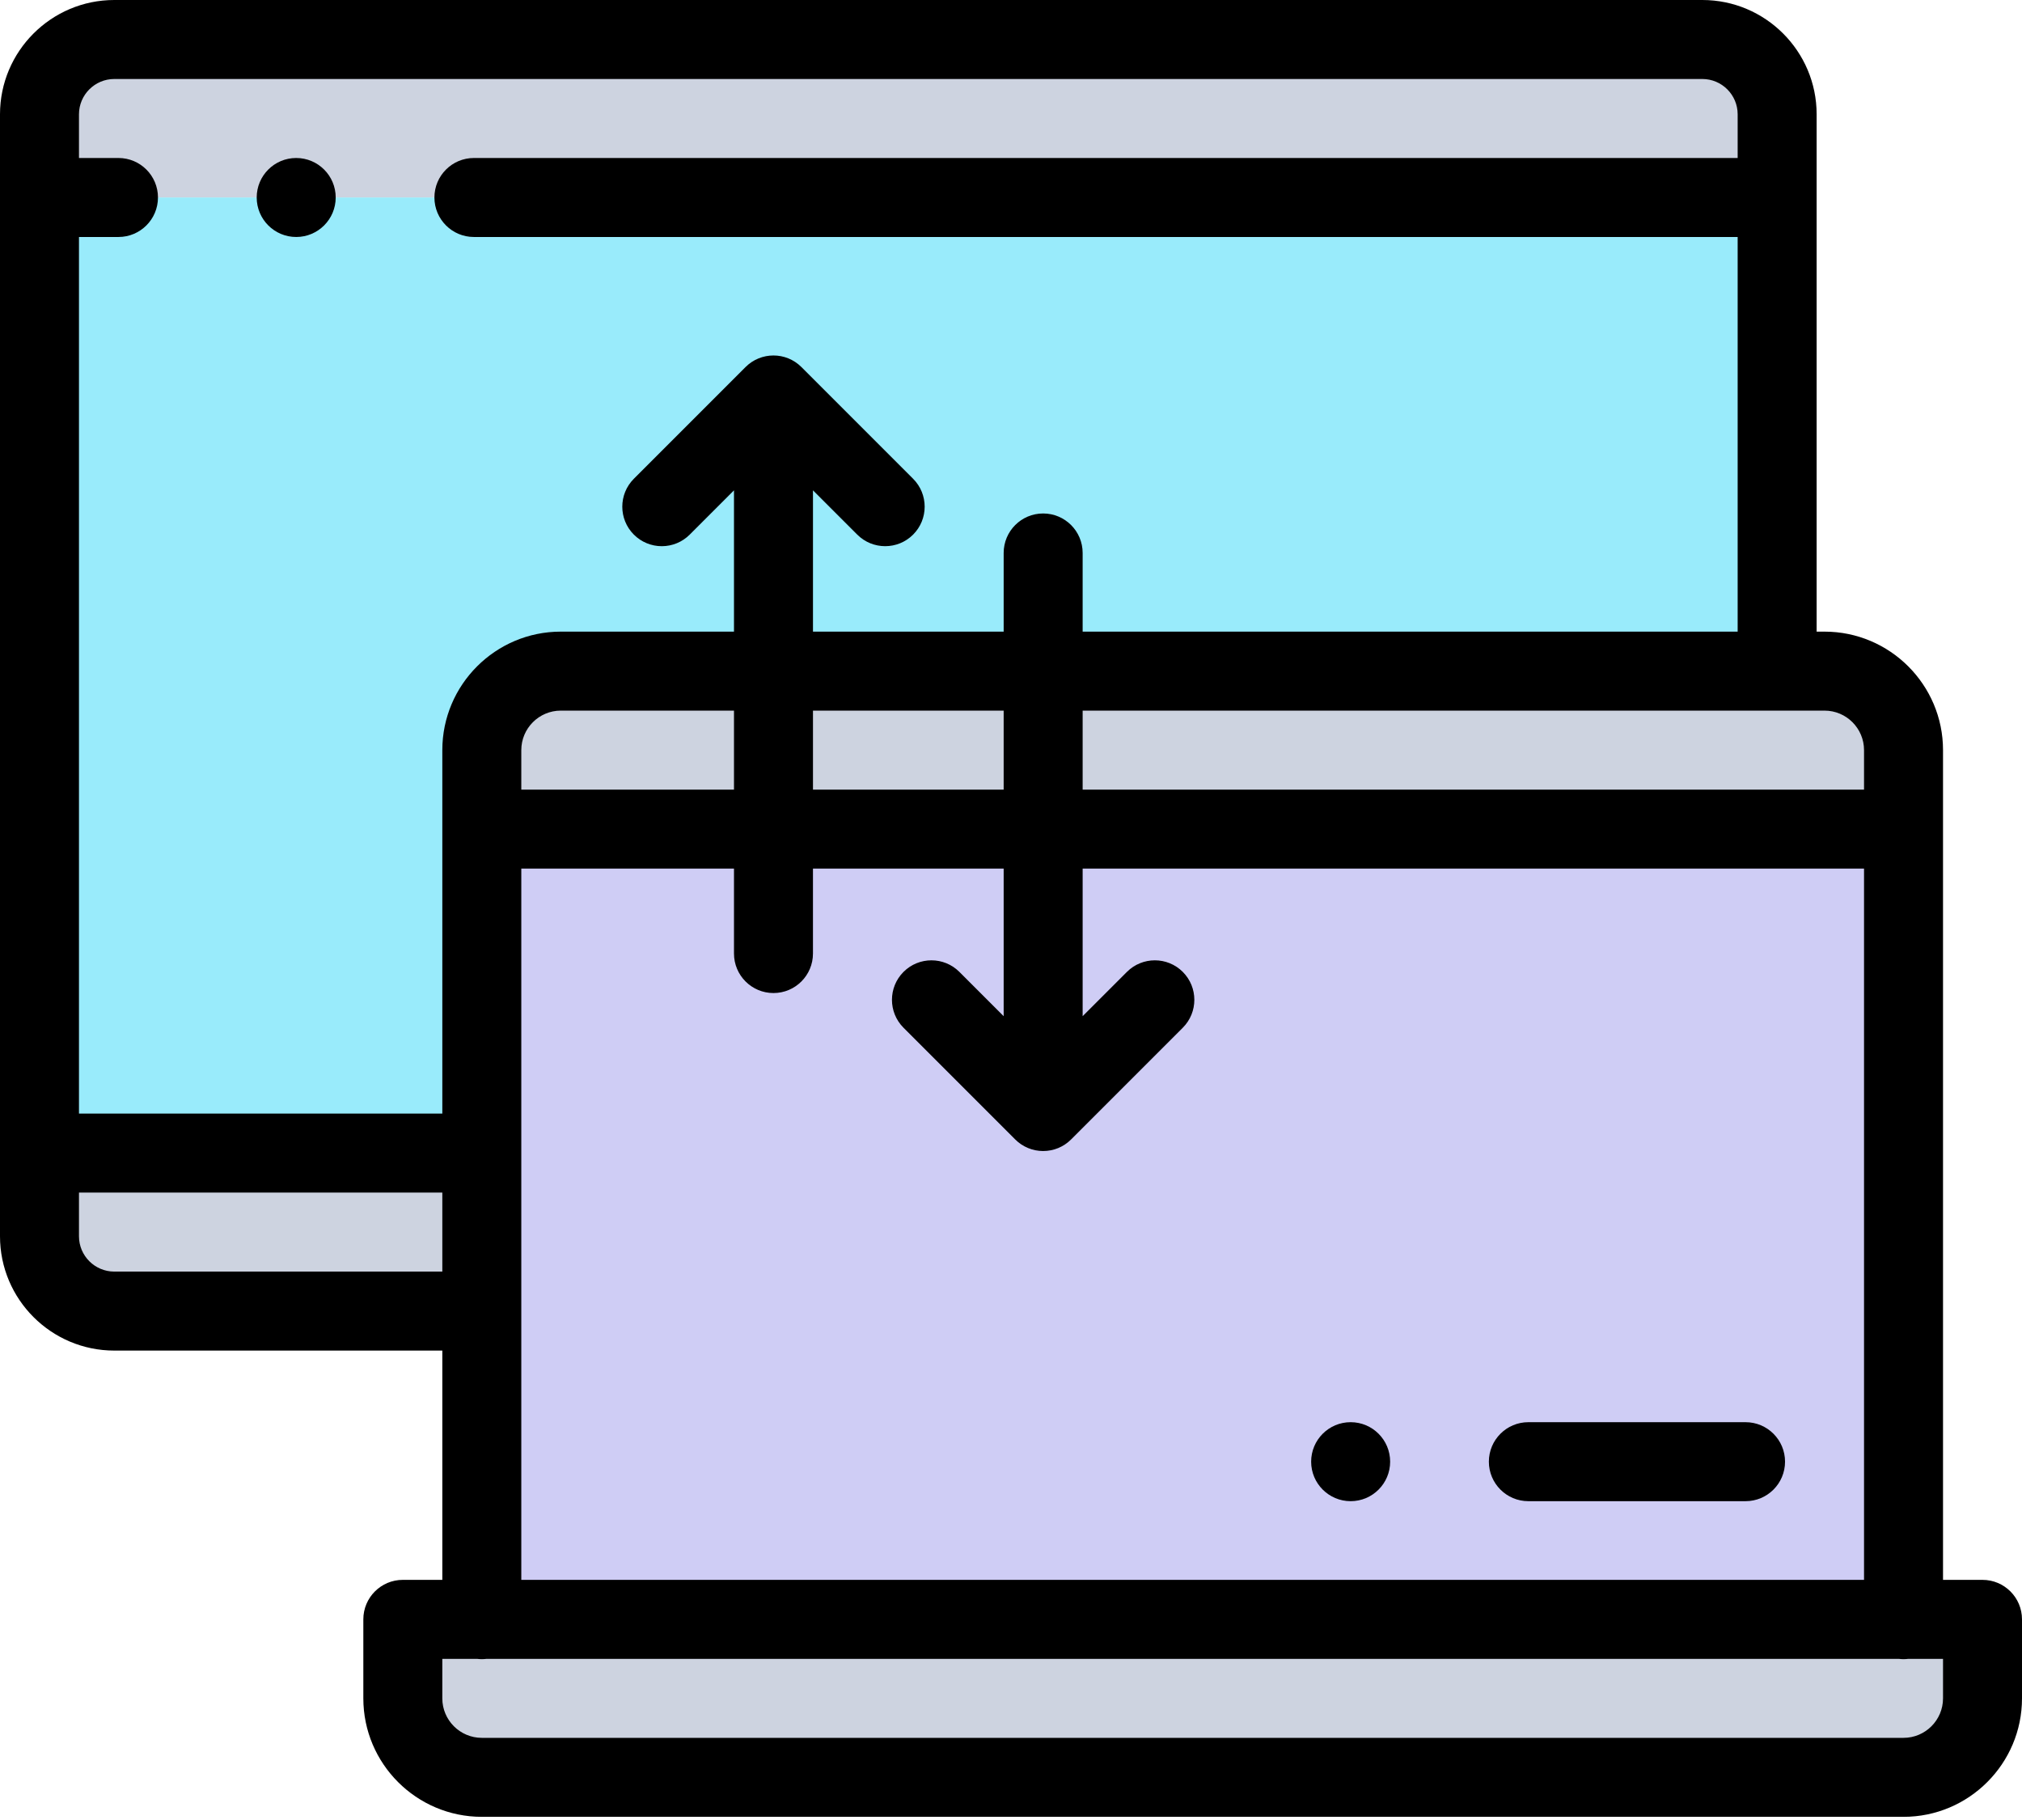 <?xml version="1.0" encoding="UTF-8"?>
<svg width="200px" height="180px" viewBox="0 0 200 180" version="1.1" xmlns="http://www.w3.org/2000/svg" xmlns:xlink="http://www.w3.org/1999/xlink">
    <title>Group</title>
    <g id="Page-1" stroke="none" stroke-width="1" fill="none" fill-rule="evenodd">
        <g id="Group" fill-rule="nonzero">
            <path d="M3.906,19.532 L175.781,19.532 L175.781,11.304 C175.781,7.236 172.452,3.907 168.383,3.907 L11.304,3.907 C7.235,3.907 3.906,7.236 3.906,11.304 L3.906,19.532 Z" id="Path" fill="#CDD3E0"></path>
            <path d="M175.781,19.532 L3.906,19.532 L3.906,114.042 L47.657,114.042 L47.657,74.187 C47.657,69.89 51.173,66.375 55.469,66.375 L175.781,66.375 L175.781,19.532 Z" id="Path" fill="#99EBFB"></path>
            <path d="M47.657,114.042 L3.906,114.042 L3.906,122.27 C3.906,126.339 7.235,129.668 11.304,129.668 L47.657,129.668 L47.657,114.042 Z M47.657,82 L76.507,82 L76.507,66.375 L55.469,66.375 C51.173,66.375 47.657,69.891 47.657,74.188 L47.657,82 L47.657,82 Z" id="Shape" fill="#CDD3E0"></path>
            <path d="M76.506,66.375 L103.18,66.375 L103.18,82 L76.506,82 L76.506,66.375 Z M103.18,66.375 L103.18,82 L188.281,82 L188.281,74.187 C188.281,69.89 184.766,66.375 180.469,66.375 L103.18,66.375 L103.18,66.375 Z" id="Shape" fill="#CDD3E0"></path>
            <polygon id="Path" fill="#CFCDF5" points="188.281 82 47.657 82 47.657 160.156 188.281 160.156"></polygon>
            <path d="M188.281,160.156 L39.844,160.156 L39.844,167.968 C39.844,172.265 43.36,175.781 47.657,175.781 L188.281,175.781 C192.578,175.781 196.094,172.265 196.094,167.968 L196.094,160.156 L188.281,160.156 Z" id="Path" fill="#CDD3E0"></path>
            <path d="M196.094,156.25 L192.188,156.25 L192.188,74.187 C192.188,67.726 186.93,62.469 180.469,62.469 L179.687,62.469 L179.687,11.304 C179.687,5.071 174.616,-1.9921875e-05 168.383,-1.9921875e-05 L11.304,-1.9921875e-05 C5.071,-1.9921875e-05 0,5.071 0,11.304 L0,122.27 C0,128.503 5.071,133.574 11.304,133.574 L43.751,133.574 L43.751,156.25 L39.844,156.25 C37.687,156.25 35.938,157.999 35.938,160.156 L35.938,167.969 C35.938,174.43 41.195,179.687 47.657,179.687 L188.282,179.687 C194.743,179.687 200,174.43 200,167.969 L200,160.156 C200,157.999 198.251,156.25 196.094,156.25 Z M184.375,74.187 L184.375,78.094 L107.087,78.094 L107.087,70.281 L180.469,70.281 C182.623,70.281 184.375,72.033 184.375,74.187 L184.375,74.187 Z M80.413,70.281 L99.274,70.281 L99.274,78.094 L80.413,78.094 L80.413,70.281 Z M72.6,78.094 L51.563,78.094 L51.563,74.187 C51.563,72.033 53.316,70.281 55.469,70.281 L72.6,70.281 L72.6,78.094 Z M11.304,7.813 L168.383,7.813 C170.308,7.813 171.875,9.379 171.875,11.304 L171.875,15.626 L46.875,15.626 C44.718,15.626 42.969,17.375 42.969,19.532 C42.969,21.689 44.718,23.438 46.875,23.438 L171.875,23.438 L171.875,62.469 L107.087,62.469 L107.087,54.689 C107.087,52.532 105.338,50.783 103.18,50.783 C101.023,50.783 99.274,52.532 99.274,54.689 L99.274,62.469 L80.413,62.469 L80.413,48.494 L84.793,52.874 C86.318,54.399 88.792,54.399 90.317,52.874 C91.842,51.349 91.842,48.876 90.317,47.35 L79.269,36.301 C77.743,34.776 75.27,34.776 73.744,36.301 L62.696,47.35 C61.171,48.875 61.171,51.349 62.696,52.874 C63.428,53.608 64.422,54.02 65.458,54.019 C66.495,54.02 67.489,53.608 68.221,52.874 L72.6,48.494 L72.6,62.469 L55.469,62.469 C49.008,62.469 43.751,67.726 43.751,74.188 L43.751,110.136 L7.812,110.136 L7.812,23.438 L11.719,23.438 C13.876,23.438 15.625,21.689 15.625,19.532 C15.625,17.375 13.876,15.626 11.719,15.626 L7.812,15.626 L7.812,11.304 C7.812,9.379 9.379,7.813 11.304,7.813 Z M11.304,125.762 C9.379,125.762 7.812,124.195 7.812,122.27 L7.812,117.949 L43.751,117.949 L43.751,125.762 L11.304,125.762 Z M51.563,85.906 L72.6,85.906 L72.6,94.306 C72.6,96.463 74.349,98.213 76.506,98.213 C78.664,98.213 80.412,96.463 80.412,94.306 L80.412,85.906 L99.274,85.906 L99.274,100.501 L94.894,96.121 C93.368,94.596 90.895,94.596 89.369,96.121 C87.844,97.647 87.844,100.12 89.37,101.646 L100.418,112.694 C101.15,113.427 102.144,113.839 103.18,113.838 C104.217,113.839 105.211,113.428 105.942,112.694 L116.991,101.645 C118.516,100.12 118.516,97.647 116.991,96.121 C115.465,94.596 112.992,94.596 111.467,96.121 L107.087,100.501 L107.087,85.906 L184.375,85.906 L184.375,156.25 L51.563,156.25 L51.563,85.906 L51.563,85.906 Z M192.188,167.969 C192.188,170.123 190.435,171.875 188.281,171.875 L47.657,171.875 C45.503,171.875 43.75,170.123 43.75,167.969 L43.75,164.062 L47.184,164.062 C47.339,164.081 47.496,164.093 47.657,164.093 C47.817,164.093 47.974,164.081 48.129,164.062 L187.809,164.062 C187.964,164.081 188.121,164.093 188.281,164.093 C188.441,164.093 188.598,164.081 188.754,164.062 L192.188,164.062 L192.188,167.969 L192.188,167.969 Z" id="Shape" fill="#000000"></path>
            <path d="M172.656,140.656 L151.173,140.656 C149.016,140.656 147.267,142.405 147.267,144.562 C147.267,146.719 149.016,148.468 151.173,148.468 L172.656,148.468 C174.813,148.468 176.562,146.719 176.562,144.562 C176.562,142.405 174.813,140.656 172.656,140.656 Z M133.596,140.656 L133.593,140.656 C131.436,140.656 129.688,142.405 129.688,144.562 C129.688,146.719 131.439,148.468 133.596,148.468 C135.754,148.468 137.502,146.719 137.502,144.562 C137.502,142.405 135.754,140.656 133.596,140.656 Z M29.298,23.438 C31.456,23.438 33.205,21.689 33.205,19.532 C33.205,17.375 31.456,15.626 29.298,15.626 L29.296,15.626 C27.138,15.626 25.391,17.375 25.391,19.532 C25.391,21.689 27.141,23.438 29.298,23.438 L29.298,23.438 Z" id="Shape" fill="#000000"></path>
        </g>
    </g>
</svg>